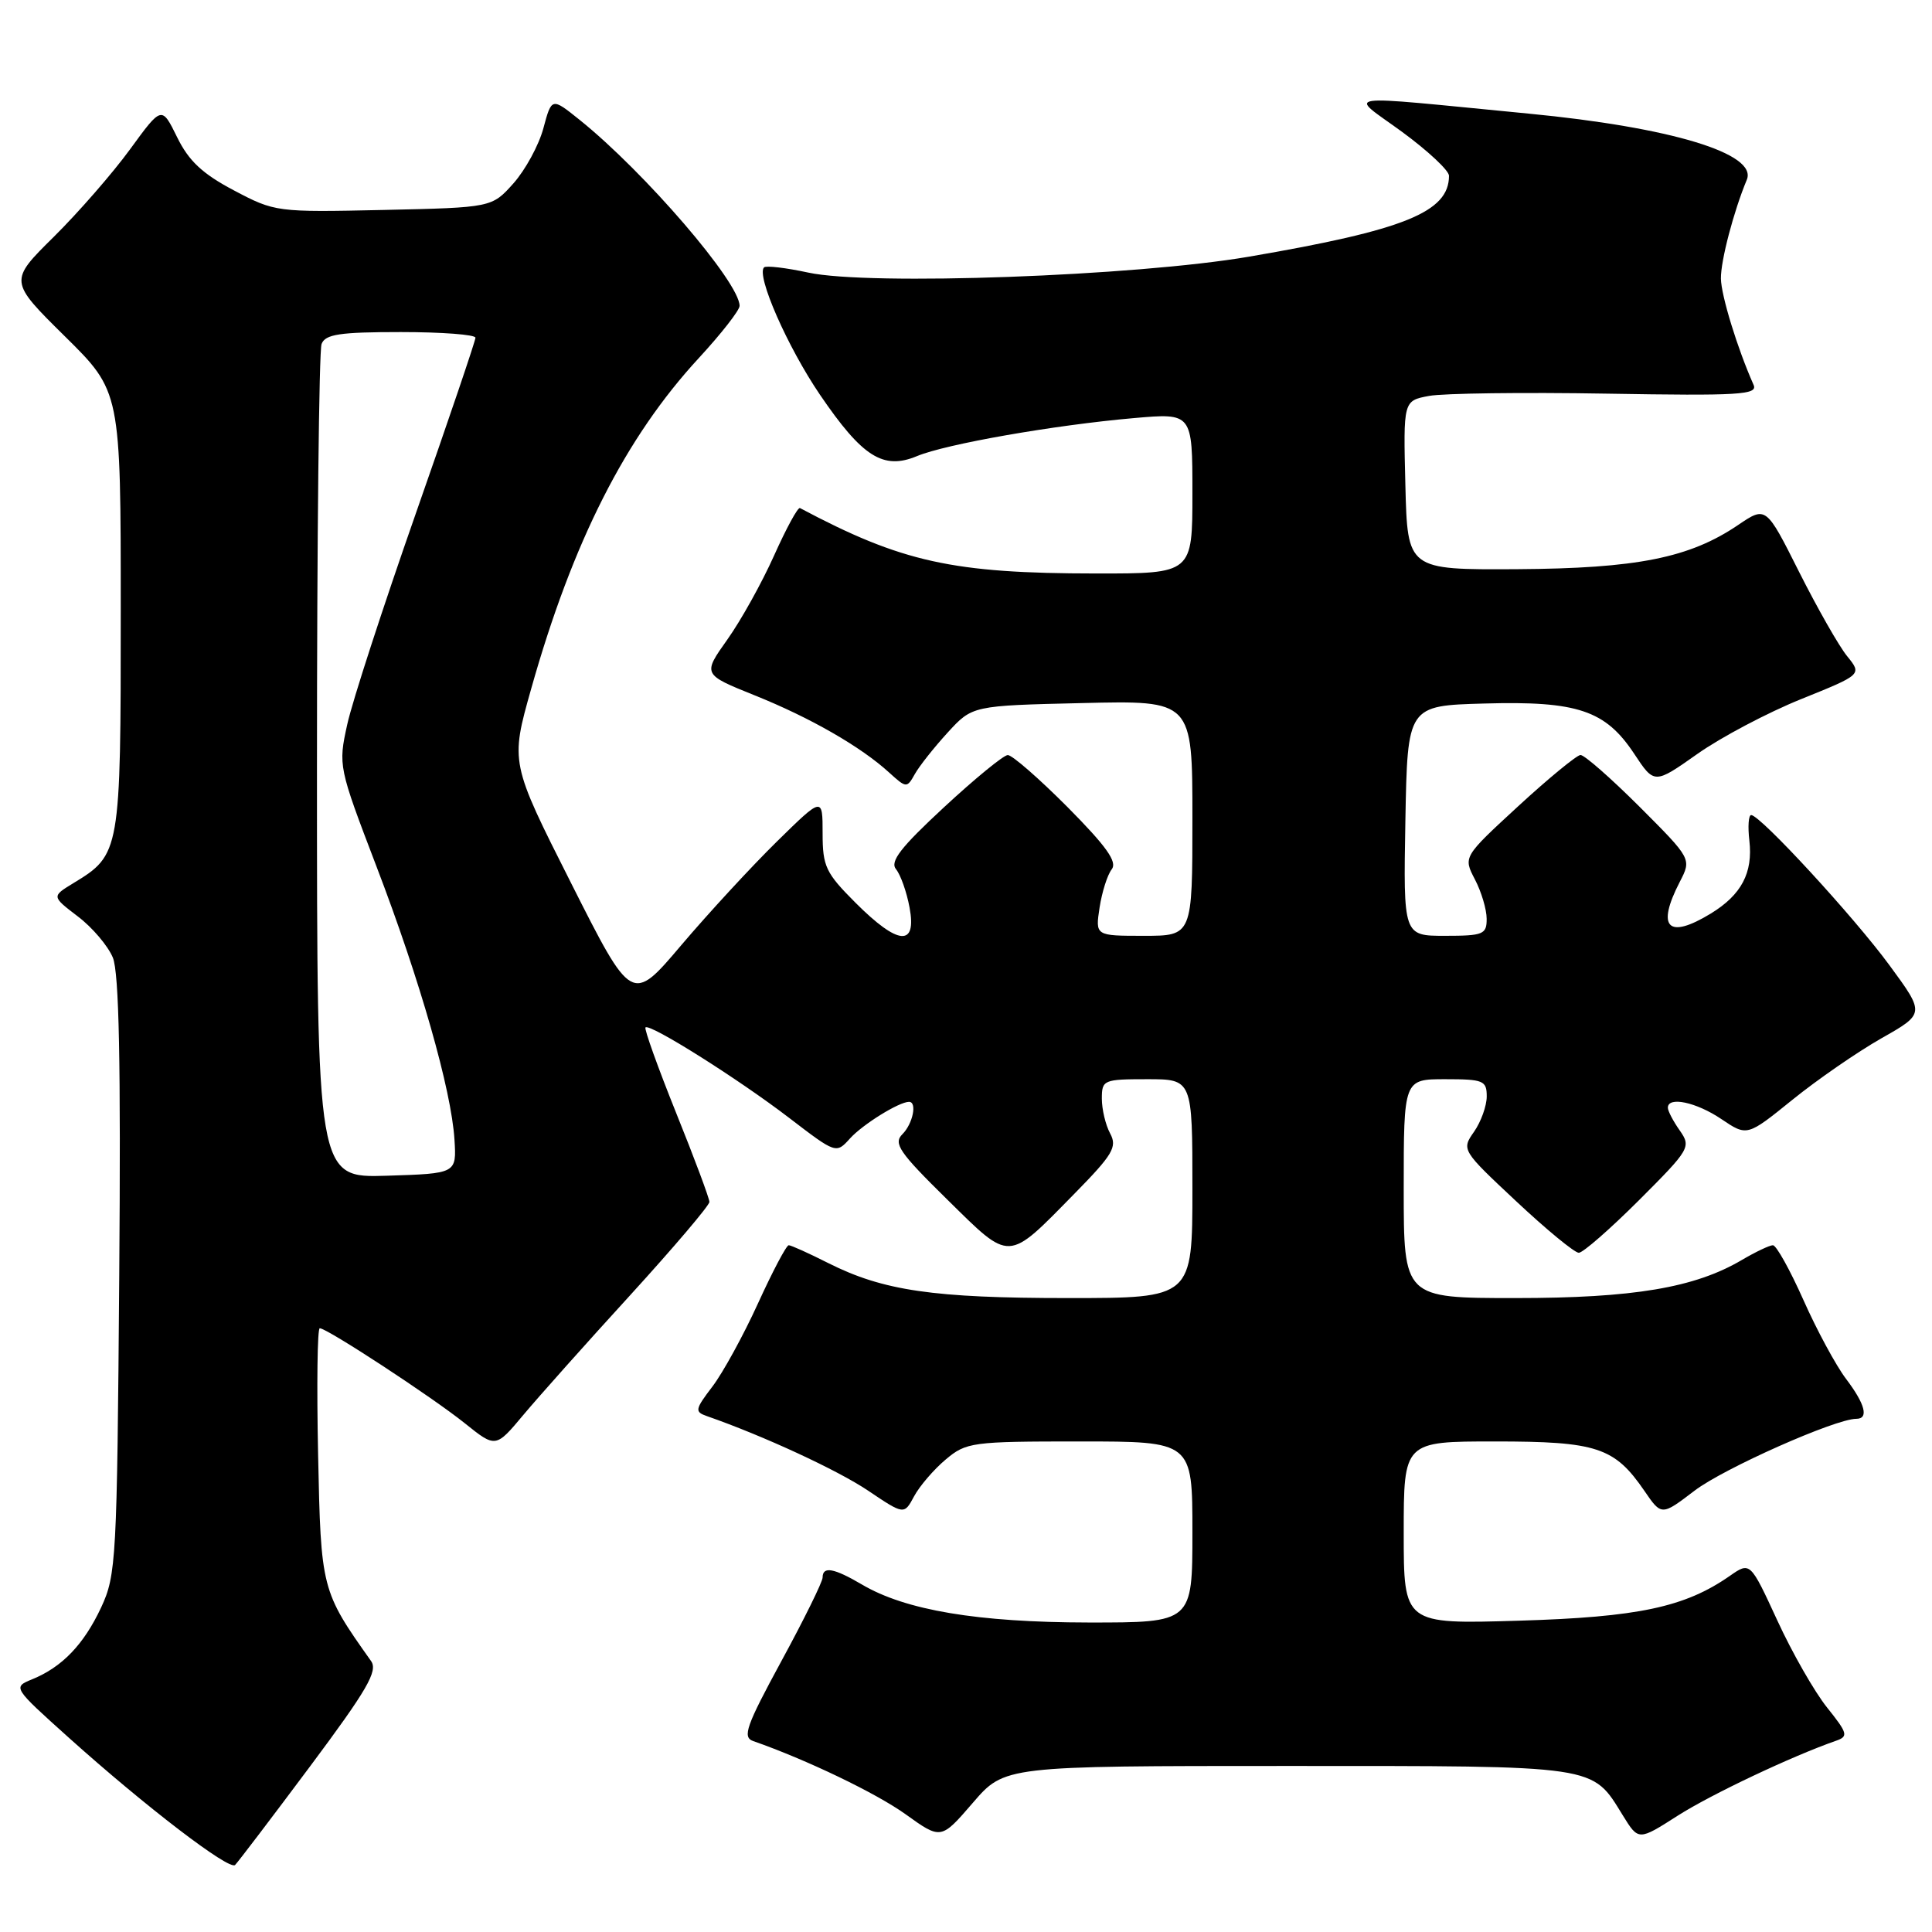 <?xml version="1.0" encoding="UTF-8" standalone="no"?>
<!DOCTYPE svg PUBLIC "-//W3C//DTD SVG 1.1//EN" "http://www.w3.org/Graphics/SVG/1.1/DTD/svg11.dtd" >
<svg xmlns="http://www.w3.org/2000/svg" xmlns:xlink="http://www.w3.org/1999/xlink" version="1.1" viewBox="0 0 256 256">
 <g >
 <path fill="currentColor"
d=" M 41.05 234.10 C 48.66 223.90 50.10 221.42 49.17 220.10 C 42.58 210.81 42.52 210.58 42.15 192.75 C 41.96 183.54 42.05 176.00 42.37 176.00 C 43.34 176.00 57.28 185.13 61.59 188.59 C 65.68 191.87 65.68 191.87 69.36 187.47 C 71.38 185.06 77.75 177.91 83.52 171.60 C 89.28 165.28 94.00 159.73 94.00 159.26 C 94.00 158.80 92.02 153.48 89.59 147.46 C 87.17 141.43 85.34 136.34 85.53 136.14 C 86.09 135.57 97.78 142.93 104.56 148.12 C 110.79 152.89 110.79 152.89 112.64 150.84 C 114.34 148.97 119.13 146.00 120.45 146.00 C 121.55 146.00 120.96 148.90 119.58 150.28 C 118.34 151.51 119.14 152.68 125.50 158.93 C 133.99 167.28 133.39 167.31 142.35 158.19 C 147.47 152.98 148.06 151.98 147.10 150.19 C 146.49 149.06 146.00 146.98 146.00 145.57 C 146.00 143.10 146.23 143.00 152.00 143.00 C 158.00 143.00 158.00 143.00 158.00 157.50 C 158.00 172.00 158.00 172.00 141.55 172.00 C 123.68 172.00 117.05 171.03 109.78 167.38 C 107.19 166.07 104.82 165.00 104.51 165.00 C 104.20 165.00 102.37 168.47 100.44 172.70 C 98.51 176.94 95.79 181.89 94.41 183.71 C 92.08 186.77 92.02 187.07 93.69 187.65 C 101.15 190.25 110.98 194.80 115.00 197.50 C 119.80 200.73 119.80 200.73 121.12 198.27 C 121.85 196.91 123.73 194.72 125.30 193.40 C 128.03 191.10 128.78 191.00 143.08 191.00 C 158.00 191.00 158.00 191.00 158.00 203.00 C 158.00 215.00 158.00 215.00 144.25 214.99 C 129.52 214.97 119.99 213.37 114.20 209.95 C 110.49 207.77 109.00 207.50 109.00 209.03 C 109.00 209.59 106.55 214.57 103.55 220.08 C 98.87 228.70 98.34 230.19 99.80 230.70 C 106.85 233.16 116.10 237.60 120.01 240.41 C 124.69 243.77 124.69 243.77 128.90 238.89 C 133.11 234.00 133.11 234.00 170.59 234.00 C 212.05 234.00 210.88 233.83 215.04 240.56 C 217.11 243.91 217.11 243.91 222.30 240.59 C 226.78 237.74 237.41 232.71 243.31 230.65 C 244.94 230.08 244.82 229.66 242.10 226.26 C 240.44 224.19 237.47 219.00 235.50 214.71 C 231.91 206.93 231.91 206.93 229.20 208.82 C 223.26 212.96 217.06 214.28 201.25 214.75 C 186.00 215.21 186.00 215.21 186.00 203.11 C 186.00 191.00 186.00 191.00 198.10 191.00 C 211.59 191.00 213.93 191.77 217.88 197.53 C 220.16 200.86 220.16 200.86 224.54 197.52 C 228.41 194.57 243.19 188.00 245.97 188.00 C 247.65 188.00 247.16 186.07 244.59 182.68 C 243.27 180.93 240.73 176.24 238.96 172.25 C 237.18 168.26 235.37 165.00 234.92 165.00 C 234.48 165.00 232.63 165.88 230.81 166.95 C 224.55 170.64 216.45 172.00 200.79 172.00 C 186.00 172.00 186.00 172.00 186.00 157.50 C 186.00 143.00 186.00 143.00 191.50 143.00 C 196.56 143.00 197.00 143.18 197.00 145.28 C 197.00 146.53 196.24 148.64 195.32 149.96 C 193.64 152.35 193.69 152.42 200.91 159.18 C 204.91 162.93 208.64 166.00 209.20 166.00 C 209.75 166.00 213.34 162.86 217.18 159.03 C 223.93 152.28 224.10 151.98 222.58 149.80 C 221.71 148.57 221.00 147.21 221.00 146.78 C 221.00 145.24 224.77 146.04 228.10 148.29 C 231.50 150.58 231.50 150.58 237.50 145.73 C 240.80 143.06 246.10 139.40 249.28 137.59 C 255.07 134.31 255.07 134.31 250.37 127.91 C 245.67 121.50 233.24 108.00 232.04 108.00 C 231.69 108.00 231.58 109.52 231.80 111.39 C 232.29 115.65 230.75 118.57 226.69 121.05 C 221.00 124.52 219.44 122.93 222.58 116.85 C 224.15 113.81 224.15 113.81 217.25 106.90 C 213.45 103.11 209.93 100.02 209.42 100.04 C 208.92 100.07 205.21 103.11 201.19 106.81 C 193.88 113.54 193.88 113.54 195.43 116.52 C 196.29 118.16 196.99 120.51 196.99 121.75 C 197.00 123.81 196.54 124.00 191.47 124.00 C 185.95 124.00 185.95 124.00 186.22 108.75 C 186.50 93.50 186.50 93.50 196.70 93.22 C 209.02 92.87 212.73 94.12 216.54 99.88 C 219.21 103.92 219.21 103.92 224.91 99.90 C 228.04 97.69 234.23 94.42 238.67 92.63 C 246.73 89.38 246.73 89.38 244.75 86.94 C 243.66 85.60 240.80 80.57 238.39 75.78 C 234.01 67.06 234.01 67.06 230.33 69.55 C 223.88 73.93 216.90 75.32 201.00 75.42 C 186.50 75.50 186.50 75.50 186.22 64.30 C 185.94 53.10 185.94 53.10 189.36 52.46 C 191.25 52.11 201.85 51.97 212.91 52.16 C 230.50 52.46 232.94 52.31 232.36 51.00 C 230.21 46.16 228.06 39.15 228.03 36.91 C 228.00 34.55 229.72 28.00 231.46 23.82 C 232.91 20.35 221.43 16.87 202.50 15.05 C 176.70 12.56 178.68 12.28 185.75 17.45 C 189.19 19.97 192.00 22.59 192.00 23.29 C 192.00 28.10 186.13 30.48 165.50 34.01 C 150.42 36.59 115.17 37.87 107.10 36.12 C 104.14 35.48 101.50 35.17 101.24 35.43 C 100.18 36.49 104.34 45.96 108.64 52.29 C 114.27 60.56 117.03 62.30 121.50 60.44 C 125.32 58.84 139.71 56.32 150.25 55.40 C 158.00 54.72 158.00 54.72 158.00 65.36 C 158.00 76.00 158.00 76.00 145.25 75.99 C 126.22 75.98 119.51 74.50 106.00 67.32 C 105.72 67.18 104.19 70.00 102.58 73.59 C 100.97 77.19 98.18 82.21 96.38 84.74 C 93.10 89.36 93.10 89.36 99.98 92.13 C 107.36 95.09 114.07 98.94 117.82 102.37 C 120.10 104.44 120.17 104.44 121.22 102.57 C 121.81 101.51 123.77 99.04 125.57 97.07 C 128.84 93.50 128.84 93.50 143.42 93.16 C 158.00 92.81 158.00 92.81 158.00 108.41 C 158.00 124.00 158.00 124.00 151.56 124.00 C 145.13 124.00 145.13 124.00 145.70 120.25 C 146.02 118.19 146.74 115.91 147.31 115.19 C 148.08 114.21 146.62 112.16 141.45 106.94 C 137.65 103.13 134.09 100.02 133.53 100.05 C 132.96 100.07 129.16 103.19 125.07 106.98 C 119.33 112.30 117.89 114.16 118.73 115.18 C 119.33 115.91 120.14 118.19 120.52 120.25 C 121.50 125.49 119.01 125.27 113.37 119.63 C 109.41 115.67 109.00 114.81 109.00 110.41 C 109.00 105.56 109.00 105.56 102.92 111.53 C 99.58 114.81 93.89 120.98 90.28 125.23 C 83.72 132.97 83.72 132.97 75.67 117.01 C 67.62 101.06 67.62 101.06 70.38 91.28 C 75.89 71.75 82.88 57.96 92.62 47.42 C 95.58 44.21 98.00 41.11 98.00 40.53 C 98.00 37.42 85.42 22.80 76.80 15.88 C 73.10 12.91 73.10 12.91 72.00 17.00 C 71.40 19.24 69.61 22.52 68.04 24.29 C 65.17 27.50 65.17 27.50 50.83 27.82 C 36.67 28.13 36.43 28.10 31.00 25.23 C 26.83 23.03 25.01 21.33 23.47 18.18 C 21.43 14.03 21.43 14.03 17.25 19.76 C 14.95 22.92 10.40 28.14 7.13 31.38 C 1.19 37.25 1.19 37.25 8.59 44.56 C 16.00 51.87 16.00 51.87 16.00 80.97 C 16.00 112.95 15.95 113.24 9.71 117.03 C 6.84 118.78 6.84 118.78 10.31 121.43 C 12.23 122.88 14.31 125.34 14.95 126.88 C 15.78 128.88 16.02 140.85 15.80 169.09 C 15.51 206.72 15.40 208.70 13.40 213.00 C 11.10 217.91 8.23 220.90 4.25 222.52 C 1.69 223.57 1.70 223.59 9.09 230.23 C 19.28 239.38 30.37 247.87 31.15 247.12 C 31.50 246.78 35.96 240.92 41.05 234.10 Z  M 42.00 101.62 C 42.00 71.67 42.27 46.45 42.61 45.58 C 43.10 44.29 45.01 44.00 53.11 44.00 C 58.55 44.00 63.00 44.34 63.00 44.75 C 63.00 45.16 59.45 55.62 55.11 68.00 C 50.77 80.38 46.67 92.97 46.01 96.00 C 44.81 101.45 44.85 101.63 49.87 114.77 C 55.67 129.91 59.81 144.43 60.22 151.00 C 60.50 155.50 60.50 155.50 51.25 155.79 C 42.00 156.08 42.00 156.08 42.00 101.62 Z "/>
</g>
</svg>